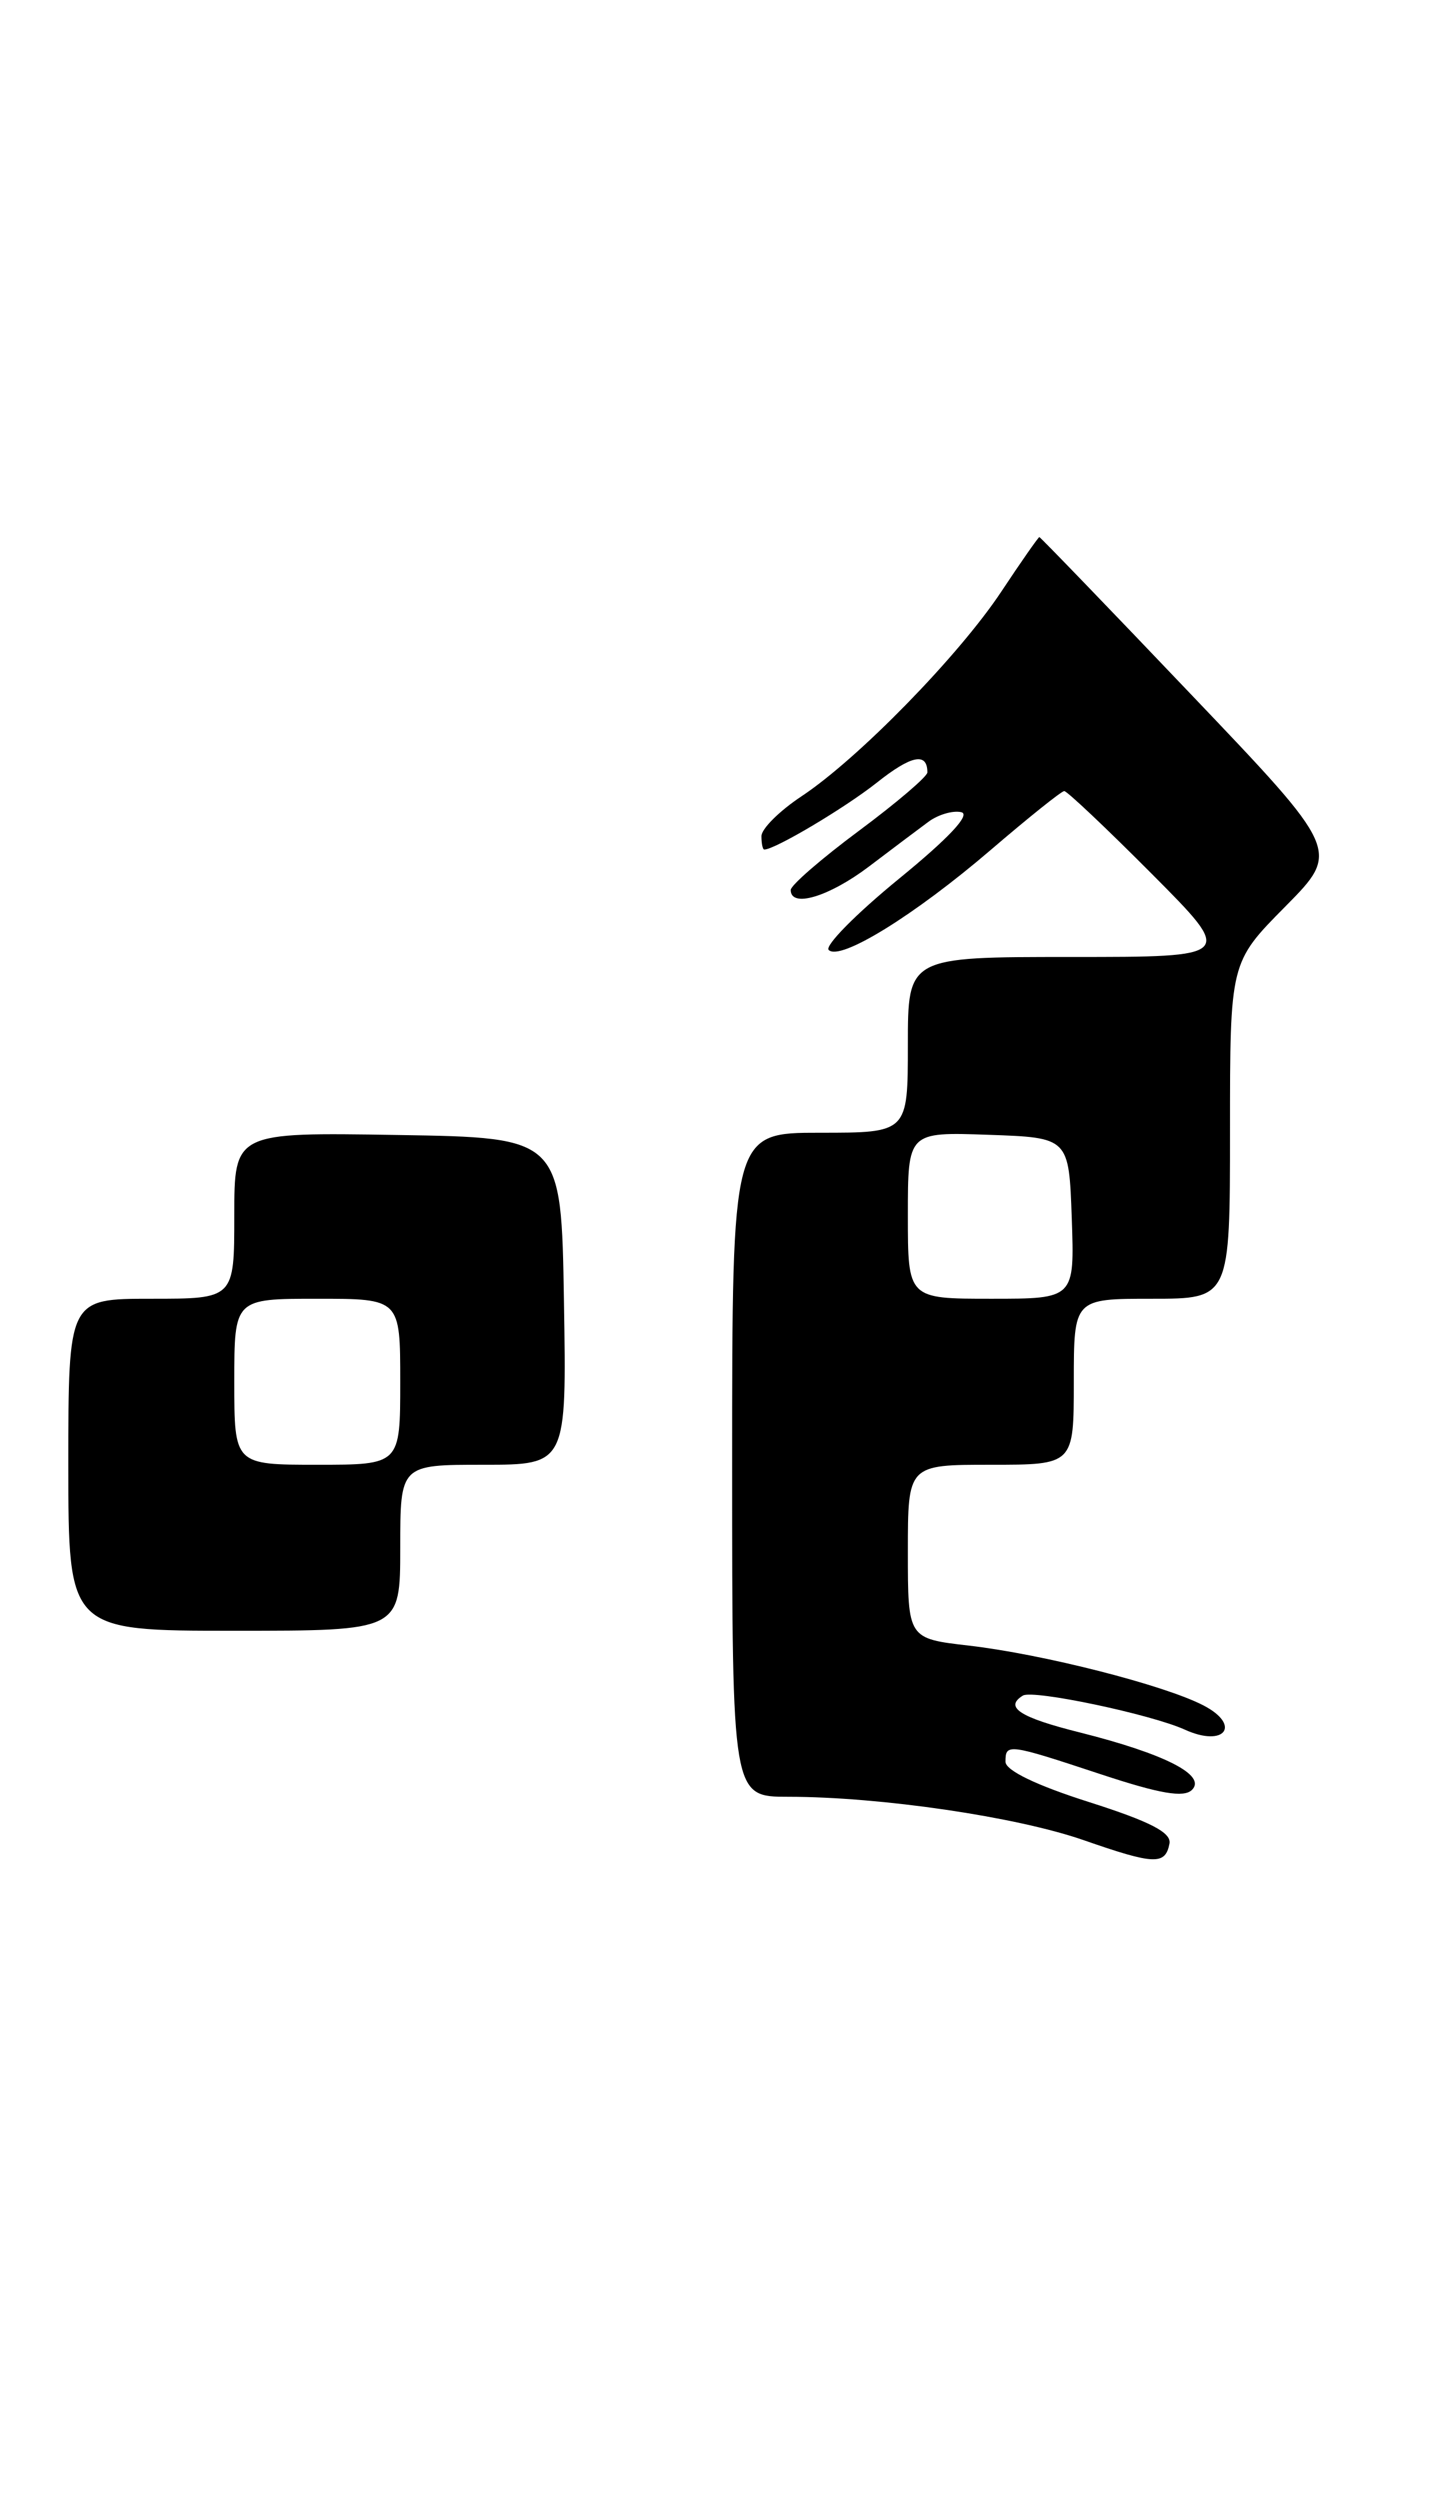 <?xml version="1.0" encoding="UTF-8" standalone="no"?>
<!DOCTYPE svg PUBLIC "-//W3C//DTD SVG 1.1//EN" "http://www.w3.org/Graphics/SVG/1.1/DTD/svg11.dtd" >
<svg xmlns="http://www.w3.org/2000/svg" xmlns:xlink="http://www.w3.org/1999/xlink" version="1.1" viewBox="0 0 147 256">
 <g >
 <path fill="currentColor"
d=" M 119.80 188.80 C 120.02 187.67 117.83 186.54 111.55 184.54 C 106.14 182.82 103.00 181.30 103.00 180.41 C 103.00 178.52 103.25 178.55 112.75 181.69 C 118.83 183.70 121.28 184.12 122.11 183.29 C 123.61 181.79 119.33 179.61 110.64 177.42 C 104.47 175.88 102.85 174.83 104.78 173.64 C 105.80 173.00 117.93 175.56 121.38 177.13 C 125.45 178.98 127.21 176.68 123.27 174.64 C 119.23 172.55 106.84 169.40 99.25 168.52 C 93.00 167.80 93.00 167.80 93.00 158.90 C 93.00 150.00 93.00 150.00 101.50 150.00 C 110.00 150.00 110.00 150.00 110.00 141.50 C 110.00 133.00 110.00 133.00 118.00 133.00 C 126.00 133.00 126.00 133.00 126.00 115.78 C 126.00 98.56 126.00 98.56 131.65 92.85 C 137.30 87.14 137.30 87.14 121.97 71.07 C 113.55 62.23 106.57 55.00 106.47 55.00 C 106.37 55.00 104.61 57.51 102.57 60.59 C 98.21 67.16 87.90 77.71 82.10 81.55 C 79.84 83.05 78.00 84.88 78.00 85.63 C 78.00 86.38 78.13 87.00 78.29 87.00 C 79.38 87.00 86.51 82.76 89.78 80.18 C 93.35 77.34 95.00 77.00 95.00 79.10 C 95.00 79.52 91.85 82.21 88.00 85.07 C 84.15 87.93 81.00 90.66 81.00 91.14 C 81.00 93.01 84.91 91.84 89.00 88.75 C 91.36 86.96 94.10 84.90 95.09 84.17 C 96.08 83.43 97.59 82.98 98.46 83.17 C 99.48 83.38 97.25 85.78 92.08 90.00 C 87.70 93.58 84.47 96.85 84.89 97.28 C 86.04 98.45 93.66 93.75 101.50 87.03 C 105.35 83.73 108.73 81.02 109.02 81.01 C 109.31 81.01 113.35 84.83 118.00 89.50 C 126.46 98.00 126.46 98.00 109.73 98.00 C 93.00 98.00 93.00 98.00 93.00 107.00 C 93.00 116.00 93.00 116.00 84.00 116.00 C 75.00 116.00 75.00 116.00 75.00 150.00 C 75.00 184.00 75.00 184.00 80.75 184.00 C 90.24 184.01 104.09 186.04 111.00 188.44 C 118.26 190.97 119.37 191.01 119.80 188.80 Z  M 41.00 158.50 C 41.00 150.00 41.00 150.00 49.52 150.00 C 58.05 150.00 58.05 150.00 57.77 133.25 C 57.50 116.50 57.50 116.50 40.75 116.23 C 24.00 115.95 24.00 115.95 24.00 124.48 C 24.00 133.00 24.00 133.00 15.50 133.00 C 7.00 133.00 7.00 133.00 7.00 150.00 C 7.00 167.00 7.00 167.00 24.00 167.00 C 41.00 167.00 41.00 167.00 41.00 158.50 Z  M 93.00 124.46 C 93.00 115.92 93.00 115.92 101.25 116.21 C 109.50 116.50 109.50 116.50 109.79 124.75 C 110.08 133.00 110.08 133.00 101.54 133.00 C 93.00 133.00 93.00 133.00 93.00 124.46 Z  M 24.00 141.50 C 24.00 133.00 24.00 133.00 32.50 133.00 C 41.00 133.00 41.00 133.00 41.00 141.50 C 41.00 150.00 41.00 150.00 32.50 150.00 C 24.00 150.00 24.00 150.00 24.00 141.50 Z "/>
</g>
</svg>